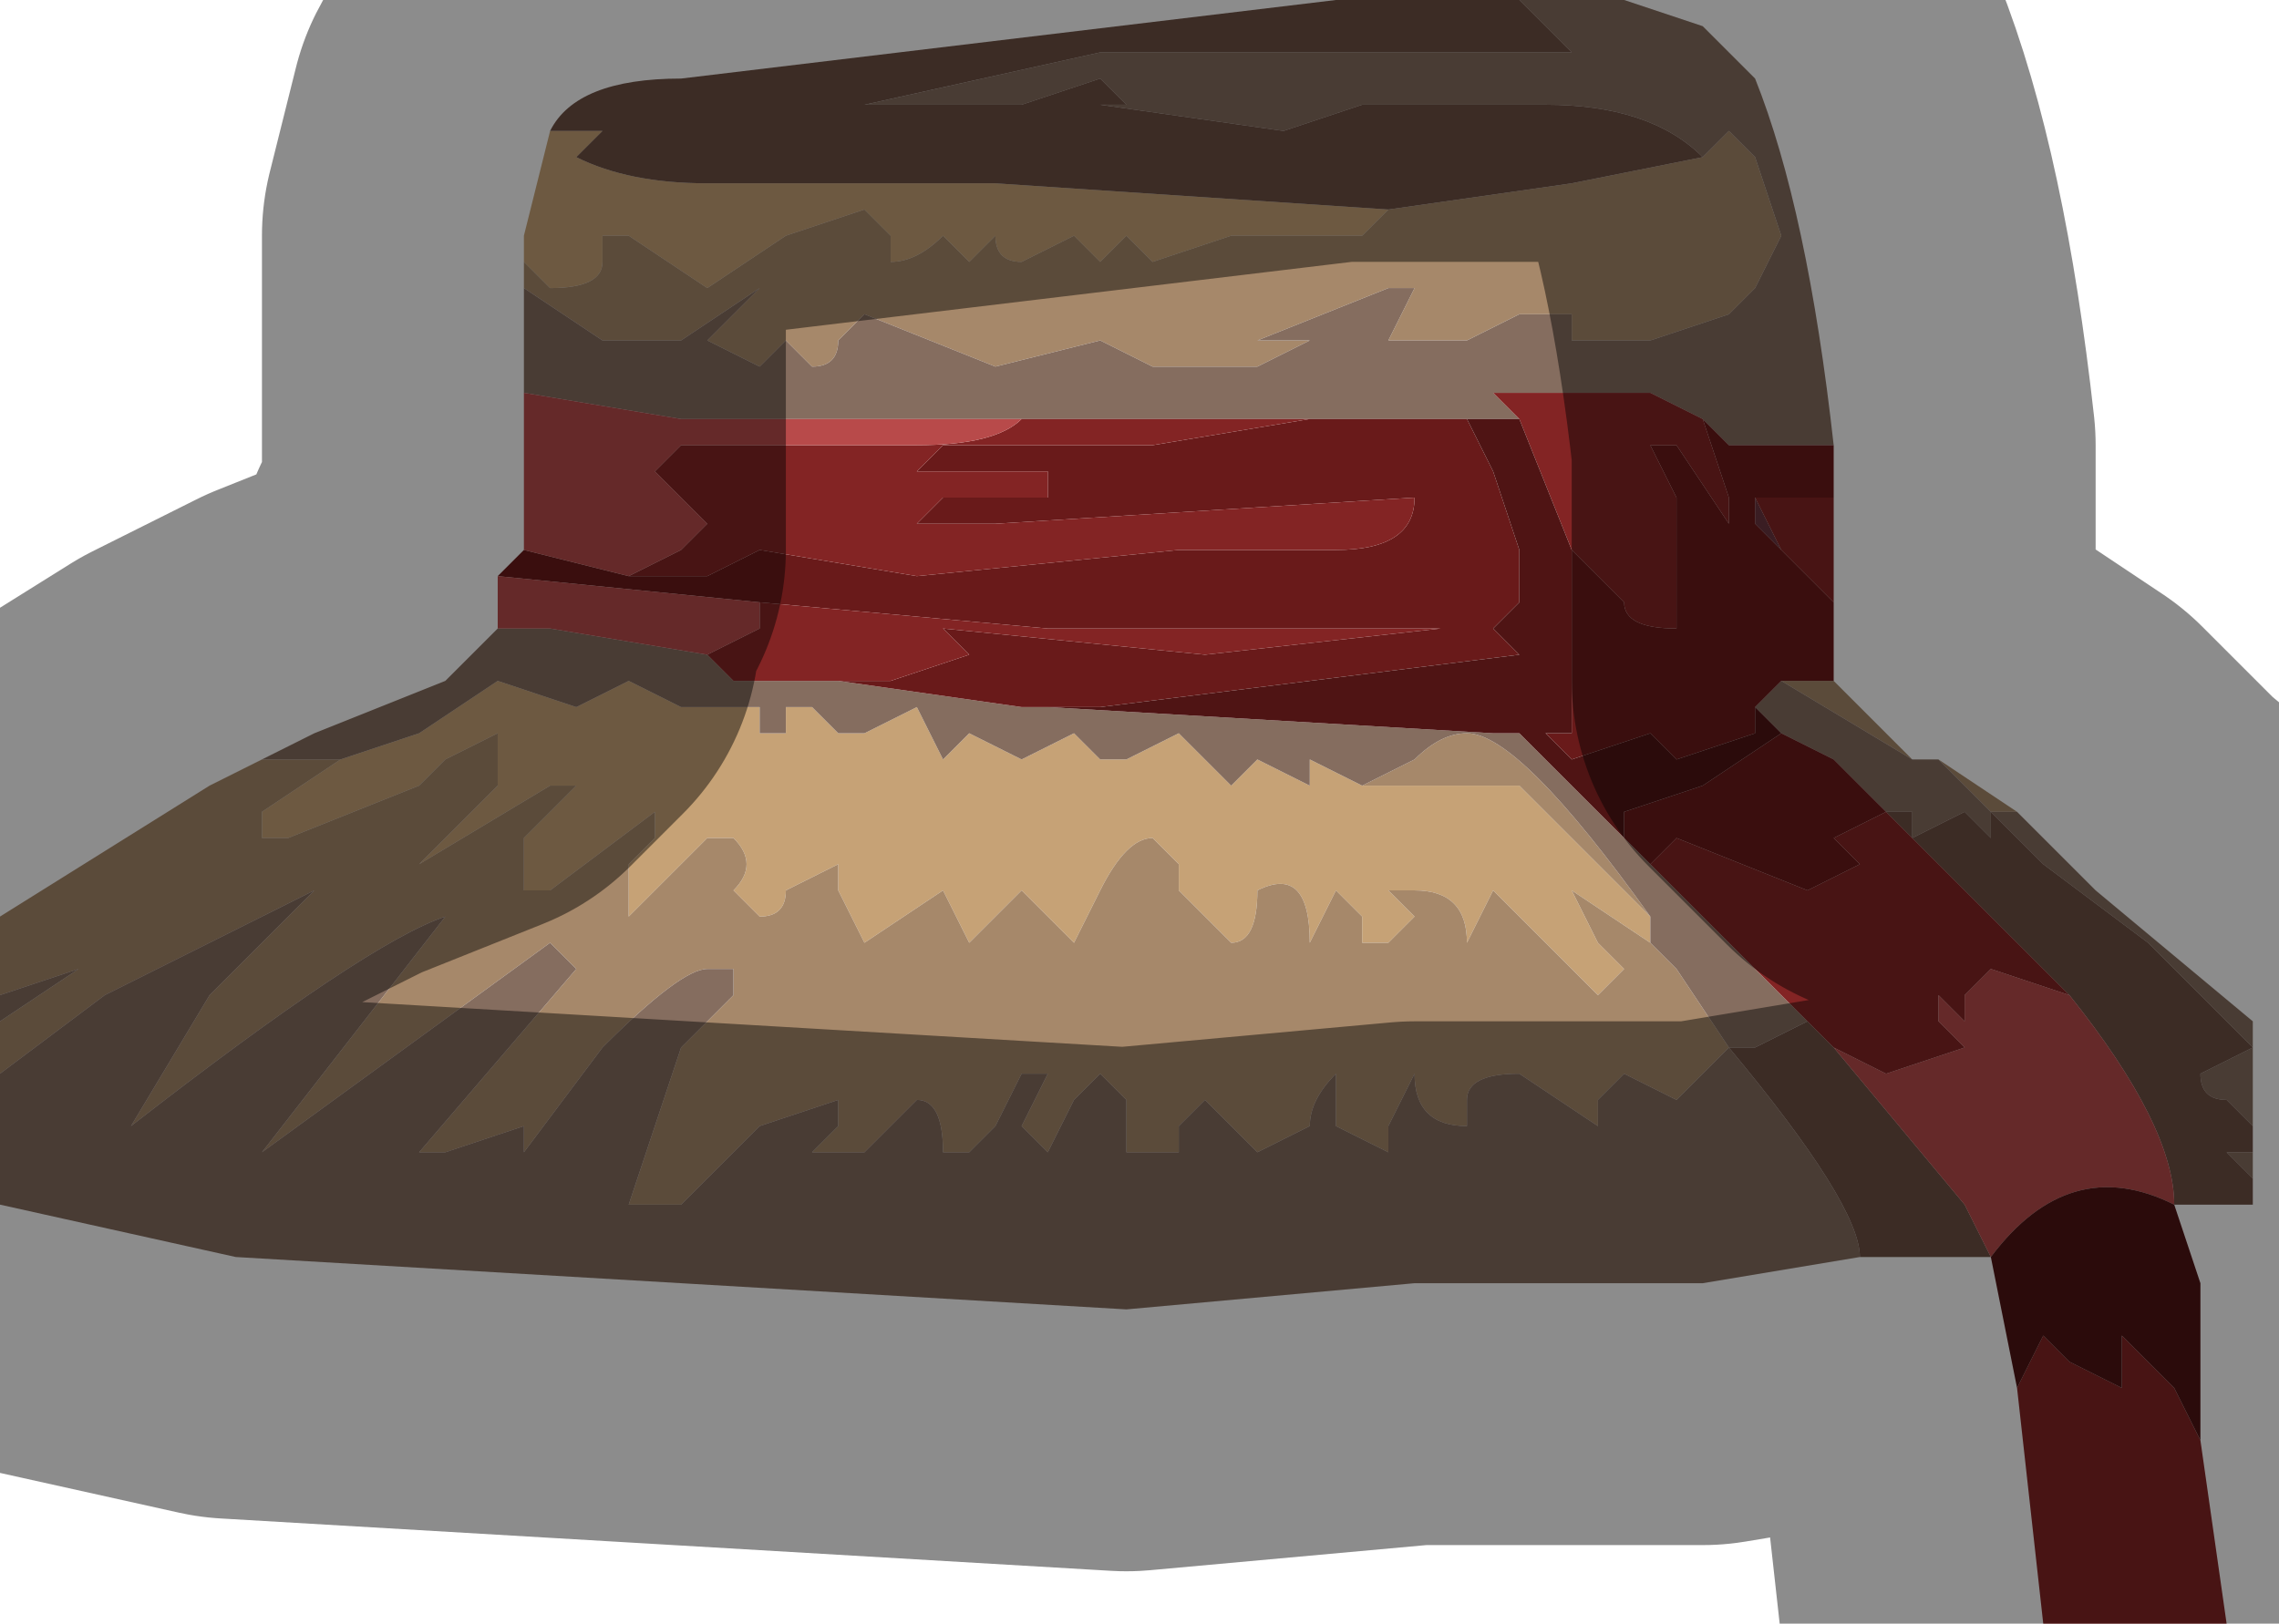 <?xml version="1.0" encoding="UTF-8" standalone="no"?>
<svg xmlns:xlink="http://www.w3.org/1999/xlink" height="3.1px" width="4.35px" xmlns="http://www.w3.org/2000/svg">
  <g transform="matrix(1.0, 0.0, 0.0, 1.0, 2.15, 0.9)">
    <path d="M0.5 -0.5 L0.45 -0.45 Q0.45 -0.45 0.4 -0.45 L0.35 -0.45 0.3 -0.45 0.3 -0.45 0.2 -0.45 0.05 -0.4 0.0 -0.45 -0.05 -0.4 -0.1 -0.45 -0.2 -0.4 Q-0.25 -0.4 -0.25 -0.45 L-0.3 -0.4 -0.35 -0.45 Q-0.4 -0.4 -0.45 -0.4 L-0.45 -0.45 -0.5 -0.5 -0.65 -0.45 -0.8 -0.35 -0.95 -0.45 -0.95 -0.45 -1.0 -0.45 -1.0 -0.4 Q-1.0 -0.35 -1.1 -0.35 L-1.15 -0.4 -1.15 -0.45 -1.1 -0.65 -1.05 -0.65 -1.0 -0.65 -1.05 -0.6 Q-0.95 -0.55 -0.8 -0.55 L-0.8 -0.55 -0.6 -0.55 -0.25 -0.55 0.5 -0.5 M1.0 0.9 L0.85 0.8 0.9 0.9 0.95 0.95 0.9 1.0 0.8 0.9 0.7 0.8 0.65 0.9 Q0.65 0.8 0.55 0.8 L0.5 0.8 0.55 0.85 0.5 0.9 0.45 0.9 0.45 0.85 0.4 0.8 0.35 0.9 Q0.35 0.75 0.25 0.8 0.25 0.9 0.2 0.9 L0.1 0.8 0.1 0.75 0.05 0.7 Q0.0 0.7 -0.05 0.8 L-0.1 0.9 -0.2 0.8 -0.3 0.9 -0.35 0.8 -0.5 0.9 -0.55 0.8 -0.55 0.75 -0.65 0.8 Q-0.65 0.85 -0.7 0.85 L-0.75 0.8 Q-0.7 0.75 -0.75 0.7 L-0.8 0.7 -0.95 0.85 -0.95 0.75 -0.9 0.7 -0.9 0.65 -1.1 0.8 -1.15 0.8 -1.15 0.7 -1.05 0.6 -1.1 0.6 -1.35 0.75 -1.35 0.75 -1.2 0.6 -1.2 0.5 -1.3 0.55 -1.35 0.6 -1.6 0.7 -1.65 0.7 -1.65 0.65 -1.5 0.55 -1.35 0.5 -1.2 0.4 -1.05 0.45 -0.95 0.4 -0.85 0.45 -0.85 0.45 -0.75 0.45 Q-0.75 0.45 -0.7 0.45 L-0.7 0.5 -0.65 0.5 -0.65 0.45 -0.6 0.45 -0.55 0.5 -0.5 0.5 -0.4 0.45 -0.35 0.55 -0.3 0.5 -0.3 0.5 -0.2 0.55 -0.1 0.5 -0.05 0.55 0.0 0.55 0.1 0.5 0.2 0.6 0.25 0.55 0.35 0.6 Q0.35 0.55 0.35 0.55 L0.45 0.6 0.55 0.6 0.75 0.6 0.85 0.7 0.9 0.75 1.0 0.85 1.0 0.9" fill="#c6a276" fill-rule="evenodd" stroke="none"/>
    <path d="M1.1 -0.6 L1.15 -0.65 1.1 -0.7 1.2 -0.6 1.25 -0.45 1.2 -0.35 1.15 -0.3 1.0 -0.25 0.95 -0.25 0.85 -0.25 0.85 -0.3 0.75 -0.3 0.65 -0.25 0.55 -0.25 0.55 -0.25 0.5 -0.25 0.55 -0.35 0.5 -0.35 0.25 -0.25 0.25 -0.25 0.35 -0.25 0.25 -0.2 0.1 -0.2 Q0.1 -0.2 0.05 -0.2 L-0.05 -0.25 -0.25 -0.2 -0.5 -0.3 -0.55 -0.25 -0.55 -0.25 Q-0.55 -0.2 -0.6 -0.2 L-0.65 -0.25 -0.7 -0.2 -0.8 -0.25 -0.7 -0.35 -0.85 -0.25 -1.0 -0.25 -1.15 -0.35 -1.15 -0.4 -1.1 -0.35 Q-1.0 -0.35 -1.0 -0.4 L-1.0 -0.45 -0.95 -0.45 -0.95 -0.45 -0.8 -0.35 -0.65 -0.45 -0.5 -0.5 -0.45 -0.45 -0.45 -0.4 Q-0.4 -0.4 -0.35 -0.45 L-0.3 -0.4 -0.25 -0.45 Q-0.25 -0.4 -0.2 -0.4 L-0.1 -0.45 -0.05 -0.4 0.0 -0.45 0.05 -0.4 0.2 -0.45 0.3 -0.45 0.3 -0.45 0.35 -0.45 0.4 -0.45 Q0.45 -0.45 0.45 -0.45 L0.5 -0.5 0.5 -0.5 0.85 -0.55 1.1 -0.6 M1.35 0.4 L1.45 0.5 1.5 0.55 1.25 0.4 1.35 0.4 M1.55 0.55 L1.7 0.65 1.65 0.65 1.55 0.55 M-2.15 1.15 L-2.15 1.05 -2.0 0.95 -2.15 1.0 -2.15 0.85 -1.75 0.6 -1.65 0.55 -1.5 0.55 -1.65 0.65 -1.65 0.7 -1.6 0.7 -1.35 0.6 -1.3 0.55 -1.2 0.5 -1.2 0.6 -1.35 0.75 -1.35 0.75 -1.1 0.6 -1.05 0.6 -1.15 0.7 -1.15 0.8 -1.1 0.8 -0.9 0.65 -0.9 0.7 -0.95 0.75 -0.95 0.85 -0.8 0.7 -0.75 0.7 Q-0.7 0.75 -0.75 0.8 L-0.7 0.85 Q-0.65 0.85 -0.65 0.8 L-0.55 0.75 -0.55 0.8 -0.5 0.9 -0.35 0.8 -0.3 0.9 -0.2 0.8 -0.1 0.9 -0.05 0.8 Q0.0 0.7 0.05 0.7 L0.1 0.75 0.1 0.8 0.2 0.9 Q0.25 0.9 0.25 0.8 0.35 0.75 0.35 0.9 L0.4 0.8 0.45 0.85 0.45 0.9 0.5 0.9 0.55 0.85 0.5 0.8 0.55 0.8 Q0.65 0.8 0.65 0.9 L0.7 0.8 0.8 0.9 0.9 1.0 0.95 0.95 0.9 0.9 0.85 0.8 1.0 0.9 1.05 0.95 1.15 1.1 1.05 1.2 0.95 1.15 0.9 1.2 0.9 1.25 0.75 1.15 Q0.65 1.15 0.65 1.2 L0.65 1.25 Q0.55 1.25 0.55 1.15 L0.5 1.25 0.5 1.3 0.4 1.25 0.4 1.15 Q0.35 1.2 0.35 1.25 L0.25 1.3 0.2 1.25 0.15 1.2 0.1 1.25 0.1 1.3 0.05 1.3 0.0 1.3 0.0 1.2 -0.05 1.15 -0.1 1.2 -0.15 1.3 -0.2 1.25 -0.15 1.15 -0.2 1.15 -0.25 1.25 -0.3 1.3 -0.35 1.3 Q-0.35 1.2 -0.4 1.2 L-0.5 1.3 -0.55 1.3 -0.6 1.3 -0.55 1.25 -0.55 1.2 -0.7 1.25 -0.75 1.3 -0.85 1.4 -0.9 1.4 -0.95 1.4 -0.9 1.25 -0.85 1.1 -0.75 1.0 -0.75 0.95 -0.8 0.95 Q-0.85 0.95 -1.0 1.1 L-1.15 1.3 -1.15 1.25 -1.3 1.3 -1.35 1.3 -1.05 0.95 -1.1 0.9 -1.65 1.3 -1.65 1.3 -1.3 0.85 -1.3 0.85 Q-1.45 0.9 -1.9 1.25 L-1.9 1.25 -1.75 1.0 -1.55 0.8 -1.55 0.8 -1.95 1.0 -2.15 1.15 M0.45 0.6 L0.55 0.55 Q0.6 0.5 0.65 0.5 0.75 0.5 1.0 0.85 L0.9 0.75 0.85 0.7 0.75 0.6 0.55 0.6 0.45 0.6" fill="#a6886a" fill-rule="evenodd" stroke="none"/>
    <path d="M0.75 -0.9 L0.95 -0.9 1.1 -0.85 1.2 -0.75 Q1.3 -0.5 1.35 -0.05 L1.15 -0.05 1.15 -0.05 1.1 -0.1 1.0 -0.15 0.95 -0.15 0.85 -0.15 0.7 -0.15 0.75 -0.1 0.65 -0.1 0.35 -0.1 0.0 -0.1 -0.2 -0.1 -0.85 -0.1 -1.15 -0.15 -1.15 -0.35 -1.0 -0.25 -0.85 -0.25 -0.7 -0.35 -0.8 -0.25 -0.7 -0.2 -0.65 -0.25 -0.6 -0.2 Q-0.55 -0.2 -0.55 -0.25 L-0.55 -0.25 -0.5 -0.3 -0.25 -0.2 -0.05 -0.25 0.05 -0.2 Q0.1 -0.2 0.1 -0.2 L0.25 -0.2 0.35 -0.25 0.25 -0.25 0.25 -0.25 0.5 -0.35 0.55 -0.35 0.5 -0.25 0.55 -0.25 0.55 -0.25 0.65 -0.25 0.75 -0.3 0.85 -0.3 0.85 -0.25 0.95 -0.25 1.0 -0.25 1.15 -0.3 1.2 -0.35 1.25 -0.45 1.2 -0.6 1.1 -0.7 1.15 -0.65 1.1 -0.6 Q1.0 -0.7 0.8 -0.7 L0.55 -0.7 0.45 -0.7 0.3 -0.65 -0.05 -0.7 0.0 -0.7 -0.05 -0.75 -0.2 -0.7 -0.35 -0.7 -0.5 -0.7 -0.5 -0.7 -0.05 -0.8 0.45 -0.8 0.5 -0.8 0.5 -0.8 0.5 -0.8 0.8 -0.8 0.85 -0.8 0.75 -0.9 M1.5 0.55 L1.55 0.55 1.65 0.65 1.65 0.7 1.6 0.65 1.5 0.7 1.5 0.65 1.45 0.65 1.35 0.55 1.25 0.5 1.2 0.45 1.25 0.4 1.5 0.55 M1.7 0.65 L1.85 0.8 2.15 1.05 2.15 1.25 2.1 1.2 Q2.05 1.2 2.05 1.15 L2.15 1.1 1.95 0.9 1.75 0.75 1.65 0.65 1.7 0.65 M2.15 1.3 L2.15 1.35 2.1 1.3 2.15 1.3 M1.4 1.5 L1.1 1.55 0.55 1.55 0.0 1.6 -1.7 1.5 -2.15 1.4 -2.15 1.15 -1.95 1.0 -1.55 0.8 -1.55 0.8 -1.75 1.0 -1.9 1.25 -1.9 1.25 Q-1.45 0.9 -1.3 0.85 L-1.3 0.85 -1.65 1.3 -1.65 1.3 -1.1 0.9 -1.05 0.95 -1.35 1.3 -1.3 1.3 -1.15 1.25 -1.15 1.3 -1.0 1.1 Q-0.85 0.95 -0.8 0.95 L-0.75 0.95 -0.75 1.0 -0.85 1.1 -0.9 1.25 -0.95 1.4 -0.9 1.4 -0.85 1.4 -0.75 1.3 -0.7 1.25 -0.55 1.2 -0.55 1.25 -0.6 1.3 -0.55 1.3 -0.5 1.3 -0.4 1.2 Q-0.35 1.2 -0.35 1.3 L-0.3 1.3 -0.25 1.25 -0.2 1.15 -0.15 1.15 -0.2 1.25 -0.15 1.3 -0.1 1.2 -0.05 1.15 0.0 1.2 0.0 1.3 0.05 1.3 0.1 1.3 0.1 1.25 0.15 1.2 0.2 1.25 0.25 1.3 0.35 1.25 Q0.35 1.2 0.4 1.15 L0.4 1.25 0.5 1.3 0.5 1.25 0.55 1.15 Q0.55 1.25 0.65 1.25 L0.65 1.2 Q0.65 1.15 0.75 1.15 L0.9 1.25 0.9 1.2 0.95 1.15 1.05 1.2 1.15 1.1 1.05 0.95 1.0 0.9 1.0 0.85 Q0.75 0.5 0.65 0.5 0.6 0.5 0.55 0.55 L0.45 0.6 0.35 0.55 Q0.35 0.55 0.35 0.6 L0.25 0.55 0.2 0.6 0.1 0.5 0.0 0.55 -0.05 0.55 -0.1 0.5 -0.2 0.55 -0.3 0.5 -0.3 0.5 -0.35 0.55 -0.4 0.45 -0.5 0.5 -0.55 0.5 -0.6 0.45 -0.65 0.45 -0.65 0.5 -0.7 0.5 -0.7 0.45 Q-0.75 0.45 -0.75 0.45 L-0.85 0.45 -0.85 0.45 -0.95 0.4 -1.05 0.45 -1.2 0.4 -1.35 0.5 -1.5 0.55 -1.65 0.55 -1.55 0.5 -1.3 0.4 -1.2 0.3 -1.1 0.3 -0.8 0.35 -0.75 0.4 -0.6 0.4 -0.55 0.4 -0.2 0.45 -0.15 0.45 0.7 0.5 0.75 0.5 0.95 0.7 1.0 0.75 1.2 0.95 1.3 1.05 Q1.2 1.1 1.2 1.1 L1.15 1.1 Q1.4 1.4 1.4 1.5 M-2.15 1.05 L-2.15 1.0 -2.0 0.95 -2.15 1.05" fill="#856d5f" fill-rule="evenodd" stroke="none"/>
    <path d="M1.25 0.15 L1.2 0.1 1.2 0.05 1.25 0.15" fill="#69343f" fill-rule="evenodd" stroke="none"/>
    <path d="M0.75 -0.9 L0.85 -0.8 0.8 -0.8 0.5 -0.8 0.5 -0.8 0.5 -0.8 0.45 -0.8 -0.05 -0.8 -0.5 -0.7 -0.5 -0.7 -0.35 -0.7 -0.2 -0.7 -0.05 -0.75 0.0 -0.7 -0.05 -0.7 0.3 -0.65 0.45 -0.7 0.55 -0.7 0.8 -0.7 Q1.0 -0.7 1.1 -0.6 L0.85 -0.55 0.5 -0.5 0.5 -0.5 -0.25 -0.55 -0.6 -0.55 -0.8 -0.55 -0.8 -0.55 Q-0.95 -0.55 -1.05 -0.6 L-1.0 -0.65 -1.05 -0.65 -1.1 -0.65 Q-1.05 -0.75 -0.85 -0.75 L0.4 -0.9 0.75 -0.9 M2.15 1.25 L2.15 1.3 2.1 1.3 2.15 1.35 2.15 1.4 2.05 1.4 2.0 1.4 Q2.0 1.25 1.8 1.0 L1.45 0.65 1.5 0.65 1.5 0.7 1.6 0.65 1.65 0.7 1.65 0.65 1.75 0.75 1.95 0.9 2.15 1.1 2.05 1.15 Q2.05 1.2 2.1 1.2 L2.15 1.25 M1.65 1.5 L1.4 1.5 Q1.4 1.4 1.15 1.1 L1.2 1.1 Q1.2 1.1 1.3 1.05 L1.35 1.1 1.6 1.4 1.65 1.5" fill="#6d5043" fill-rule="evenodd" stroke="none"/>
    <path d="M0.35 -0.1 L0.65 -0.1 0.7 0.0 0.75 0.15 0.75 0.25 0.7 0.3 0.75 0.35 -0.05 0.45 -0.15 0.45 -0.2 0.45 -0.55 0.4 -0.45 0.4 -0.3 0.35 -0.35 0.3 0.15 0.35 0.6 0.3 0.55 0.3 0.4 0.3 0.3 0.3 -0.15 0.3 -0.7 0.25 -1.2 0.2 -1.15 0.15 -0.95 0.2 -0.8 0.2 -0.7 0.15 -0.4 0.2 0.1 0.15 0.4 0.15 Q0.55 0.15 0.55 0.05 L-0.25 0.1 -0.4 0.1 -0.35 0.05 -0.25 0.05 Q-0.15 0.05 -0.15 0.05 L-0.15 0.0 -0.2 0.0 -0.4 0.0 -0.35 -0.05 0.05 -0.05 0.35 -0.1 M1.1 -0.1 L1.15 -0.05 1.15 -0.05 1.35 -0.05 1.35 0.05 1.25 0.05 1.2 0.05 1.2 0.1 1.25 0.15 1.3 0.2 1.35 0.25 1.35 0.4 1.25 0.4 1.2 0.45 1.2 0.5 1.05 0.55 1.0 0.5 0.85 0.55 0.8 0.5 0.85 0.5 0.85 0.45 0.85 0.15 0.95 0.25 Q0.95 0.3 1.05 0.3 L1.05 0.05 1.0 -0.05 1.0 -0.05 1.05 -0.05 1.15 0.1 1.15 0.05 1.1 -0.1 M1.25 0.5 L1.35 0.55 1.45 0.65 1.35 0.7 1.4 0.75 1.3 0.8 1.05 0.7 Q1.05 0.7 1.0 0.75 L0.95 0.7 0.95 0.65 1.1 0.6 1.25 0.5" fill="#691a1a" fill-rule="evenodd" stroke="none"/>
    <path d="M-0.2 -0.1 L0.0 -0.1 0.35 -0.1 0.05 -0.05 -0.35 -0.05 -0.4 0.0 -0.2 0.0 -0.15 0.0 -0.15 0.05 Q-0.15 0.05 -0.25 0.05 L-0.35 0.05 -0.4 0.1 -0.25 0.1 0.55 0.05 Q0.55 0.15 0.4 0.15 L0.1 0.15 -0.4 0.2 -0.7 0.15 -0.8 0.2 -0.95 0.2 -0.85 0.15 -0.8 0.1 -0.9 0.0 -0.85 -0.05 -0.85 -0.05 -0.65 -0.05 -0.65 -0.05 -0.4 -0.05 Q-0.25 -0.05 -0.2 -0.1 M0.75 -0.1 L0.7 -0.15 0.85 -0.15 0.95 -0.15 1.0 -0.15 1.1 -0.1 1.15 0.05 1.15 0.1 1.05 -0.05 1.0 -0.05 1.0 -0.05 1.05 0.05 1.05 0.3 Q0.95 0.3 0.95 0.25 L0.85 0.15 0.75 -0.1 M1.35 0.05 L1.35 0.25 1.3 0.2 1.25 0.15 1.2 0.05 1.25 0.05 1.35 0.05 M2.05 1.85 L2.1 2.2 1.75 2.2 1.7 1.75 1.75 1.65 1.8 1.7 1.9 1.75 1.9 1.65 2.0 1.75 2.05 1.85 M1.0 0.75 Q1.05 0.7 1.05 0.7 L1.3 0.8 1.4 0.75 1.35 0.7 1.45 0.65 1.8 1.0 1.65 0.95 1.6 1.0 1.6 1.05 1.55 1.0 1.55 1.05 1.6 1.1 1.45 1.15 1.35 1.1 1.3 1.05 1.2 0.95 1.0 0.75 M-0.7 0.25 L-0.15 0.3 0.3 0.3 0.4 0.3 0.55 0.3 0.6 0.3 0.15 0.35 -0.35 0.3 -0.3 0.35 -0.45 0.4 -0.55 0.4 -0.6 0.4 -0.75 0.4 -0.8 0.35 -0.7 0.3 -0.7 0.25" fill="#832424" fill-rule="evenodd" stroke="none"/>
    <path d="M-1.15 -0.15 L-0.85 -0.1 -0.2 -0.1 Q-0.25 -0.05 -0.4 -0.05 L-0.65 -0.05 -0.65 -0.05 -0.85 -0.05 -0.85 -0.05 -0.9 0.0 -0.8 0.1 -0.85 0.15 -0.95 0.2 -1.15 0.15 -1.15 -0.15 M-1.2 0.3 L-1.2 0.2 -0.7 0.25 -0.7 0.3 -0.8 0.35 -1.1 0.3 -1.2 0.3 M1.35 1.1 L1.45 1.15 1.6 1.1 1.55 1.05 1.55 1.0 1.6 1.05 1.6 1.0 1.65 0.95 1.8 1.0 Q2.0 1.25 2.0 1.4 1.8 1.3 1.65 1.5 L1.6 1.4 1.35 1.1" fill="#b84a4a" fill-rule="evenodd" stroke="none"/>
    <path d="M0.65 -0.1 L0.75 -0.1 0.85 0.15 0.85 0.45 0.85 0.5 0.8 0.5 0.85 0.55 1.0 0.5 1.05 0.55 1.2 0.5 1.2 0.45 1.25 0.5 1.1 0.6 0.95 0.65 0.95 0.7 0.75 0.5 0.7 0.5 -0.15 0.45 -0.05 0.45 0.75 0.35 0.7 0.3 0.75 0.25 0.75 0.15 0.7 0.0 0.65 -0.1 M2.0 1.4 L2.05 1.55 2.05 1.85 2.0 1.75 1.9 1.65 1.9 1.75 1.8 1.7 1.75 1.65 1.7 1.75 1.65 1.5 Q1.8 1.3 2.0 1.4" fill="#4f1414" fill-rule="evenodd" stroke="none"/>
    <path d="M1.35 -0.05 Q1.3 -0.5 1.2 -0.75 L1.1 -0.85 0.95 -0.9 0.75 -0.9 0.4 -0.9 -0.85 -0.75 Q-1.05 -0.75 -1.1 -0.65 L-1.15 -0.45 -1.15 -0.4 -1.15 -0.35 -1.15 -0.15 -1.15 0.15 -1.2 0.2 -1.2 0.3 -1.3 0.4 -1.55 0.5 -1.65 0.55 -1.75 0.6 -2.15 0.85 M1.35 -0.05 L1.35 0.05 1.35 0.25 1.35 0.4 1.45 0.5 1.5 0.55 M1.55 0.55 L1.7 0.65 1.85 0.8 2.15 1.05 M2.15 1.4 L2.05 1.4 2.0 1.4 2.05 1.55 2.05 1.85 2.1 2.2 M1.75 2.2 L1.7 1.75 1.65 1.5 1.4 1.5 1.1 1.55 0.55 1.55 0.0 1.6 -1.7 1.5 -2.15 1.4" fill="none" stroke="#000000" stroke-linecap="round" stroke-linejoin="round" stroke-opacity="0.451" stroke-width="1.0"/>
  </g>
</svg>
